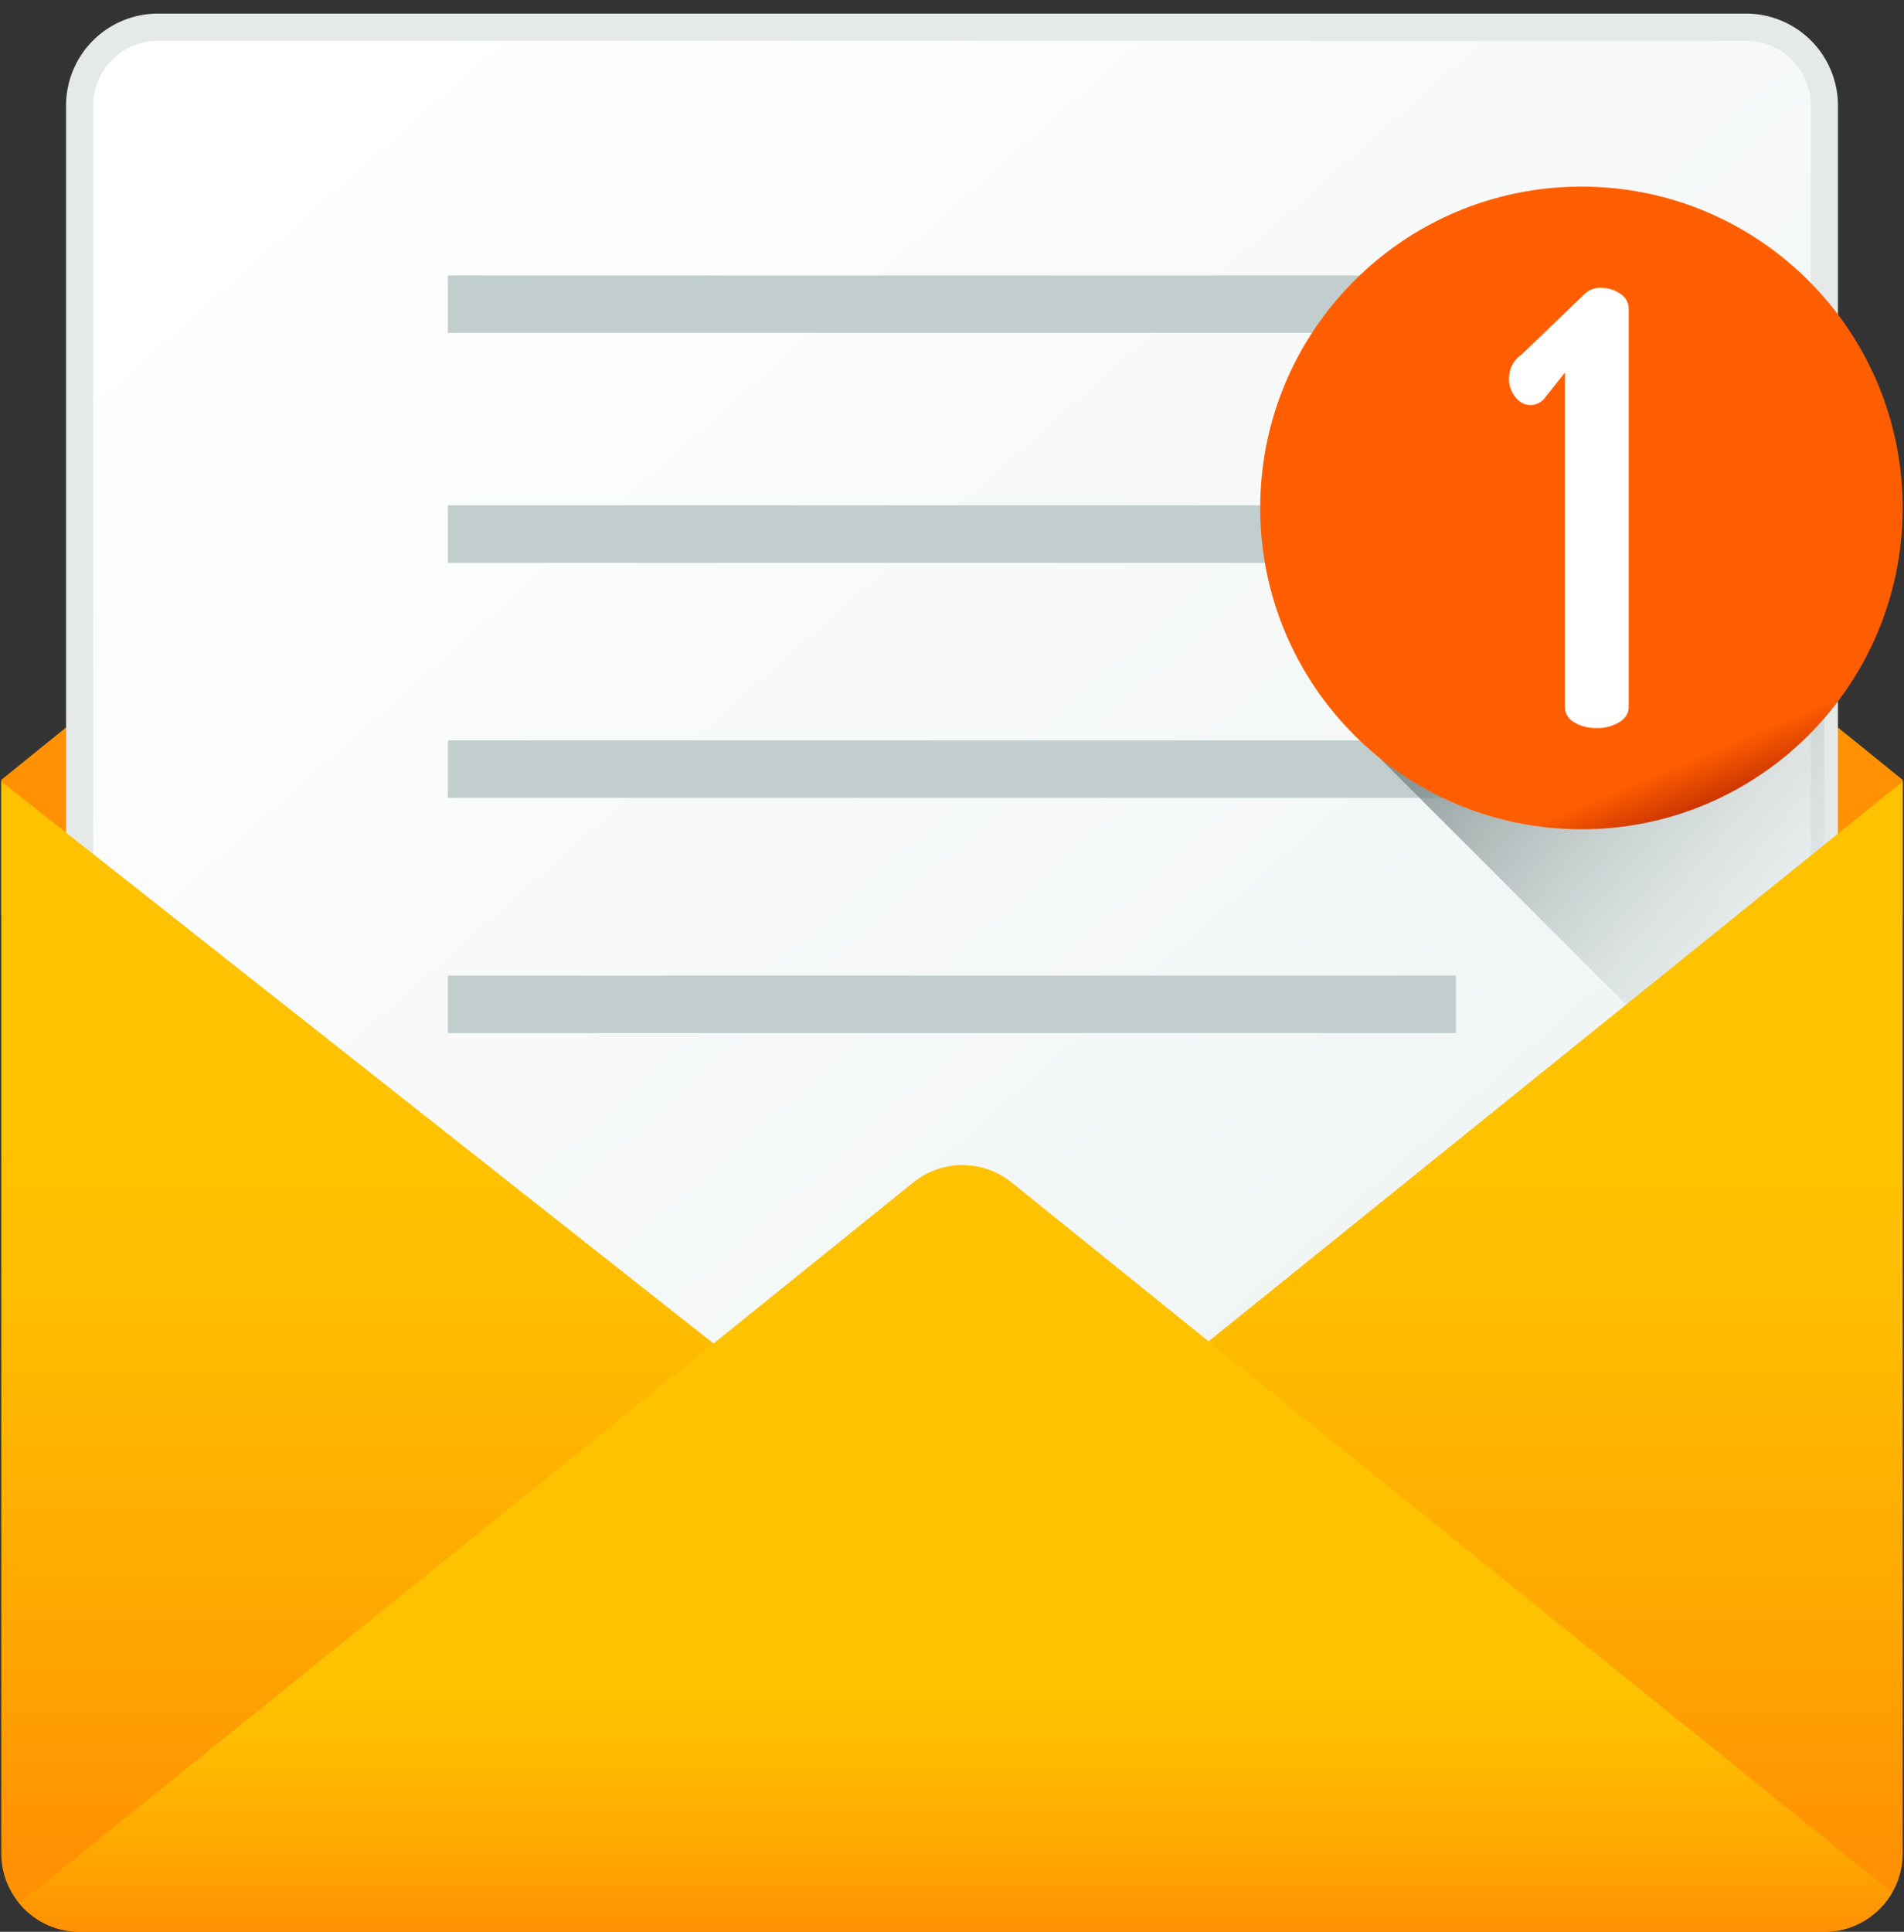 <svg xmlns="http://www.w3.org/2000/svg" width="70" height="71" fill="none"><rect width="100%" height="100%" fill="#333333" stroke="none"/><path fill="#FF9102" d="M33.19 1.882L.047 28.662v4.99h69.904v-4.99L36.81 1.881a2.88 2.88 0 0 0-3.62 0z"/><path fill="url(#paint0_linear)" stroke="#E5EAE9" d="M64.19 61.33H5.81a2.88 2.88 0 0 1-2.881-2.88V3.88A2.88 2.88 0 0 1 5.809 1h58.382a2.88 2.88 0 0 1 2.88 2.88v54.57a2.88 2.88 0 0 1-2.88 2.88z"/><path fill="url(#paint1_linear)" d="M67.071 56.844v1.122a3.365 3.365 0 0 1-3.364 3.364H6.293a3.365 3.365 0 0 1-3.364-3.364v-1.122H67.07z"/><path fill="#C2CECE" d="M16.467 10.122h37.065v2.113H16.467zM16.467 18.572h37.065v2.113H16.467zM16.467 27.213h37.065v2.113H16.467zM16.467 35.856h37.065v2.113H16.467z"/><path fill="url(#paint2_linear)" d="M58.142 29.519a11.762 11.762 0 0 1-7.555-2.733l-.8.14L67.073 44.21V25.433a11.78 11.78 0 0 1-8.93 4.086z"/><path fill="url(#paint3_linear)" d="M69.952 28.725V68.12c0 1.59-1.29 2.881-2.88 2.881H2.928c-1.59 0-2.881-1.29-2.881-2.88V28.724l35.336 27.872 34.568-27.872z"/><path fill="url(#paint4_linear)" d="M69.563 69.56l-32.371-26.1a2.88 2.88 0 0 0-3.616 0L.71 69.956A2.875 2.875 0 0 0 2.929 71H67.07c1.066 0 1.994-.58 2.492-1.44z"/><path fill="url(#paint5_linear)" d="M58.14 30.479c6.524 0 11.811-5.288 11.811-11.811s-5.287-11.81-11.81-11.81c-6.523 0-11.81 5.287-11.81 11.81 0 6.523 5.287 11.81 11.81 11.81z"/><path fill="#fff" d="M55.478 13.937c0-.383.155-.685.464-.906l2.3-2.21a.812.812 0 0 1 .596-.244c.265 0 .505.07.718.21.214.14.321.328.321.564v14.634c0 .236-.118.424-.354.564a1.57 1.57 0 0 1-.818.21c-.324 0-.6-.07-.828-.21-.23-.14-.343-.328-.343-.564V13.694l-.774.973a.676.676 0 0 1-.486.22c-.221 0-.41-.098-.564-.297a1.04 1.04 0 0 1-.232-.653z"/><defs><linearGradient id="paint0_linear" x1="-26.303" x2="36.525" y1="37.161" y2="108.182" gradientUnits="userSpaceOnUse"><stop stop-color="#fff"/><stop offset="1" stop-color="#E8EFEE"/></linearGradient><linearGradient id="paint1_linear" x1="28.622" x2="28.043" y1="53.96" y2="63.498" gradientUnits="userSpaceOnUse"><stop stop-color="#C2CECE" stop-opacity=".01"/><stop offset=".179" stop-color="#AFBCBC" stop-opacity=".179"/><stop offset="1" stop-color="#5B6A6A"/></linearGradient><linearGradient id="paint2_linear" x1="75.019" x2="58.081" y1="26.959" y2="12.608" gradientUnits="userSpaceOnUse"><stop stop-color="#C2CECE" stop-opacity=".01"/><stop offset=".179" stop-color="#AFBCBC" stop-opacity=".179"/><stop offset="1" stop-color="#5B6A6A"/></linearGradient><linearGradient id="paint3_linear" x1="13.549" x2="13.549" y1="42.169" y2="68.115" gradientUnits="userSpaceOnUse"><stop stop-color="#FFC200"/><stop offset=".268" stop-color="#FB0"/><stop offset=".659" stop-color="#FFA801"/><stop offset="1" stop-color="#FF9102"/></linearGradient><linearGradient id="paint4_linear" x1="24.142" x2="24.142" y1="61.974" y2="70.975" gradientUnits="userSpaceOnUse"><stop stop-color="#FFC200"/><stop offset=".268" stop-color="#FB0"/><stop offset=".659" stop-color="#FFA801"/><stop offset="1" stop-color="#FF9102"/></linearGradient><linearGradient id="paint5_linear" x1="41.554" x2="51.347" y1="11.834" y2="35.167" gradientUnits="userSpaceOnUse"><stop stop-color="#FF5E00"/><stop offset=".366" stop-color="#FF5E00"/><stop offset=".899" stop-color="#FF5E00"/><stop offset="1" stop-color="#B72401"/></linearGradient></defs></svg>
